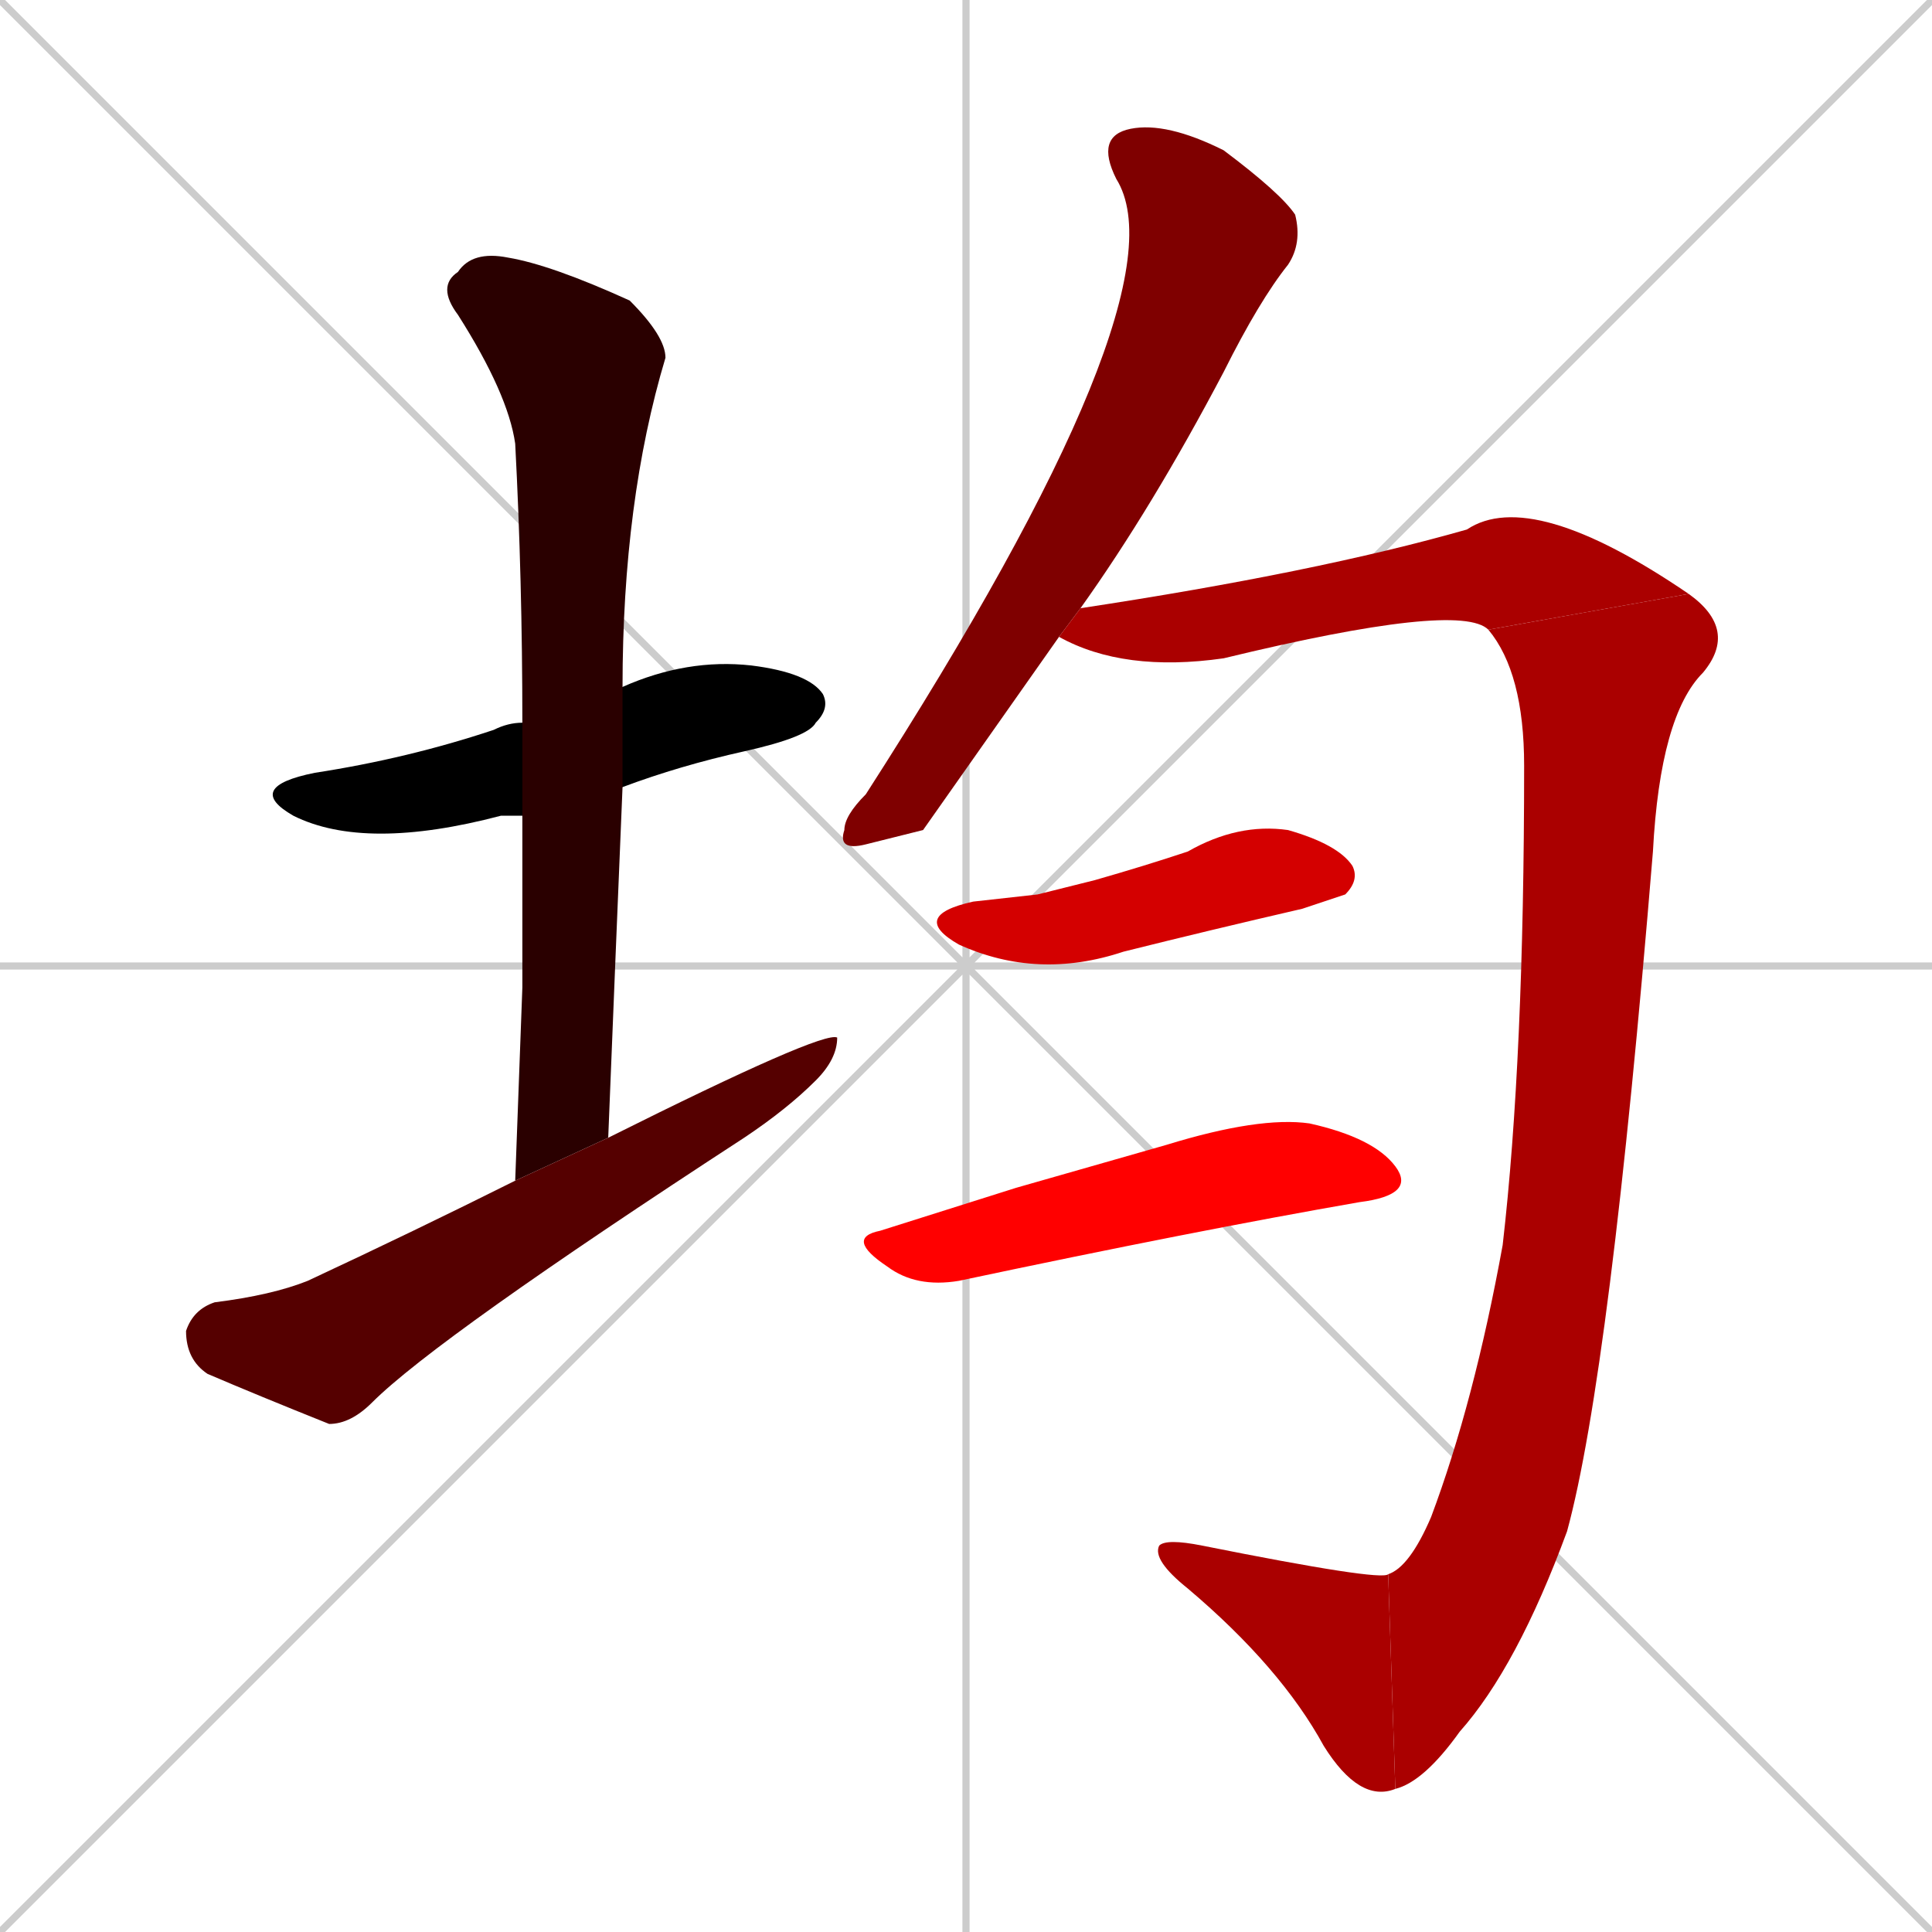 <svg xmlns="http://www.w3.org/2000/svg" xmlns:xlink="http://www.w3.org/1999/xlink" width="270" height="270"><path d="M 0 0 L 270 270 M 270 0 L 0 270 M 135 0 L 135 270 M 0 135 L 270 135" stroke="#CCCCCC" /><path d="M 73 114 Q 72 114 70 114 Q 51 119 41 114 Q 34 110 44 108 Q 57 106 69 102 Q 71 101 73 101 L 87 96 Q 96 92 105 93 Q 113 94 115 97 Q 116 99 114 101 Q 113 103 104 105 Q 95 107 87 110" fill="#000000" /><path d="M 73 138 L 73 114 L 73 101 Q 73 81 72 62 Q 71 55 64 44 Q 61 40 64 38 Q 66 35 71 36 Q 77 37 88 42 Q 93 47 93 50 Q 87 70 87 96 L 87 110 Q 86 134 85 159 L 72 165" fill="#2a0000" /><path d="M 85 159 Q 115 144 117 145 Q 117 148 114 151 Q 110 155 104 159 Q 61 187 52 196 Q 49 199 46 199 Q 36 195 29 192 Q 26 190 26 186 Q 27 183 30 182 Q 38 181 43 179 Q 58 172 72 165" fill="#550000" /><path d="M 129 116 L 121 118 Q 117 119 118 116 Q 118 114 121 111 Q 166 41 156 25 Q 153 19 158 18 Q 163 17 171 21 Q 179 27 181 30 Q 182 34 180 37 Q 176 42 171 52 Q 161 71 151 85 L 148 89" fill="#7f0000" /><path d="M 151 85 Q 184 80 205 74 Q 214 68 236 83 L 208 88 Q 204 84 171 92 Q 157 94 148 89" fill="#aa0000" /><path d="M 236 83 Q 243 88 238 94 Q 232 100 231 119 Q 225 192 219 214 Q 212 233 204 242 Q 199 249 195 250 L 194 220 Q 197 219 200 212 Q 206 196 210 174 Q 213 148 213 107 Q 213 94 208 88" fill="#aa0000" /><path d="M 195 250 Q 190 252 185 244 Q 179 233 166 222 Q 161 218 162 216 Q 163 215 168 216 Q 193 221 194 220" fill="#aa0000" /><path d="M 145 125 L 153 123 Q 160 121 166 119 Q 173 115 180 116 Q 187 118 189 121 Q 190 123 188 125 Q 188 125 182 127 Q 169 130 157 133 Q 145 137 134 132 Q 127 128 136 126" fill="#d40000" /><path d="M 142 166 L 163 160 Q 176 156 183 157 Q 192 159 195 163 Q 198 167 190 168 Q 167 172 134 179 Q 128 180 124 177 Q 118 173 123 172" fill="#ff0000" /></svg>